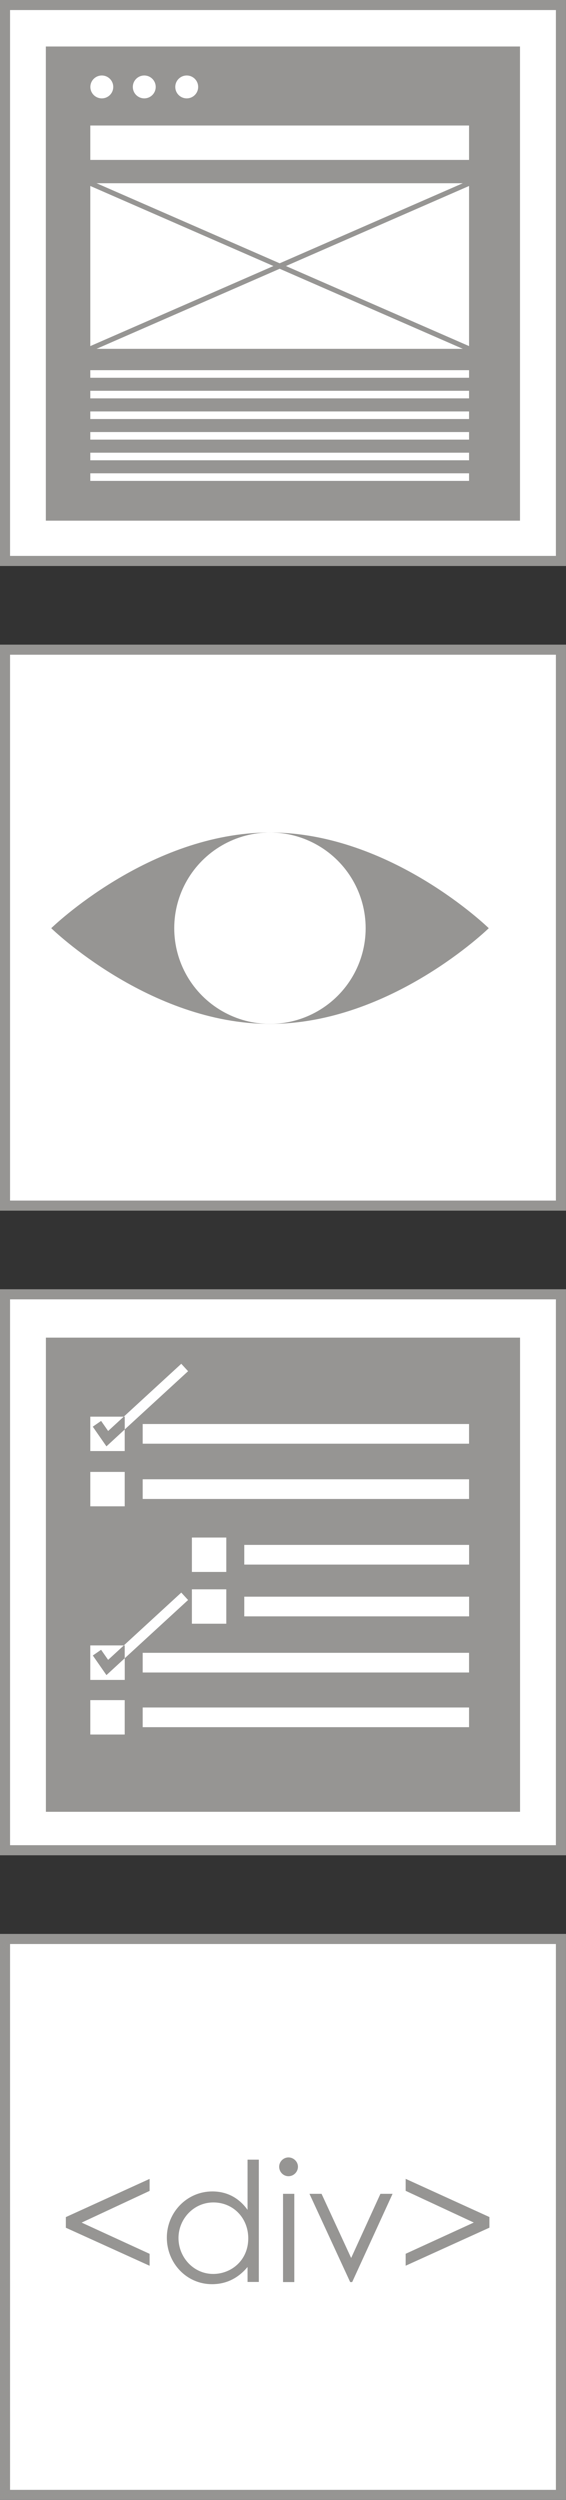 <?xml version="1.0" encoding="UTF-8"?>
<svg id="Layer_2" data-name="Layer 2" xmlns="http://www.w3.org/2000/svg" viewBox="0 0 103.85 458.68">
  <rect x="0" y="0" width="103.85" height="458.68" fill="#333333" stroke="none"/>
  <defs>
    <style>
      .cls-1 {
        stroke-width: 1.85px;
      }

      .cls-1, .cls-2 {
        fill: #fff;
      }

      .cls-1, .cls-3 {
        stroke: #969593;
        stroke-miterlimit: 10;
      }

      .cls-4 {
        fill: #969593;
      }

      .cls-3 {
        fill: none;
        stroke-width: .92px;
      }
    </style>
  </defs>
  <g id="Layer_5" data-name="Layer 5">
    <g>
      <g>
        <rect class="cls-1" x=".92" y="355.75" width="102" height="102"/>
        <g>
          <path class="cls-4" d="m27.45,413.51v2.2l-15.37-6.98v-1.95l15.37-7.01v2.2l-12.47,5.82,12.47,5.73Z"/>
          <path class="cls-4" d="m45.43,415.92c-1.77,2.13-3.99,3.17-6.53,3.17-4.73,0-8.29-3.93-8.29-8.54s3.66-8.48,8.35-8.48c2.62,0,4.85,1.13,6.46,3.38v-9.21h2.07v22.44h-2.07v-2.78Zm-12.68-5.3c0,3.51,2.74,6.59,6.37,6.59,3.32,0,6.43-2.5,6.43-6.53,0-3.75-2.77-6.59-6.4-6.59s-6.4,3.05-6.4,6.53Z"/>
          <path class="cls-4" d="m54.67,397.54c0,.95-.79,1.74-1.74,1.74s-1.71-.79-1.71-1.74.79-1.71,1.71-1.71,1.74.76,1.74,1.71Zm-2.74,4.97h2.07v16.19h-2.07v-16.19Z"/>
          <path class="cls-4" d="m56.77,402.51h2.23l5.43,11.77,5.37-11.77h2.23l-7.41,16.19h-.37l-7.47-16.19Z"/>
          <path class="cls-4" d="m74.43,413.51l12.5-5.73-12.5-5.82v-2.2l15.37,7.01v1.95l-15.37,6.98v-2.2Z"/>
        </g>
      </g>
      <g>
        <rect class="cls-1" x=".92" y=".92" width="102" height="102"/>
        <rect class="cls-4" x="8.41" y="8.52" width="87" height="87" transform="translate(103.93 .12) rotate(90)"/>
        <rect class="cls-2" x="16.57" y="23.03" width="69.49" height="6.31"/>
        <rect class="cls-2" x="16.57" y="33.62" width="69.49" height="30.38"/>
        <line class="cls-3" x1="16.57" y1="33.62" x2="86.06" y2="64"/>
        <line class="cls-3" x1="86.06" y1="33.62" x2="16.57" y2="64"/>
        <rect class="cls-2" x="16.57" y="67.92" width="69.49" height="1.39"/>
        <rect class="cls-2" x="16.57" y="71.7" width="69.49" height="1.39"/>
        <rect class="cls-2" x="16.57" y="75.49" width="69.49" height="1.39"/>
        <rect class="cls-2" x="16.57" y="79.27" width="69.49" height="1.39"/>
        <rect class="cls-2" x="16.57" y="83.06" width="69.49" height="1.39"/>
        <rect class="cls-2" x="16.57" y="86.84" width="69.49" height="1.39"/>
        <circle class="cls-2" cx="18.68" cy="15.95" r="2.1"/>
        <circle class="cls-2" cx="26.47" cy="15.95" r="2.1"/>
        <circle class="cls-2" cx="34.26" cy="15.95" r="2.1"/>
      </g>
      <g>
        <rect class="cls-1" x=".92" y="119.2" width="102" height="102"/>
        <path class="cls-4" d="m89.68,170.3s-17.97,17.56-40.14,17.56-40.14-17.56-40.14-17.56c0,0,17.97-17.56,40.14-17.56s40.14,17.56,40.14,17.56Z"/>
        <circle class="cls-2" cx="49.53" cy="170.3" r="17.56"/>
      </g>
      <g>
        <rect class="cls-1" x=".92" y="237.47" width="102" height="102"/>
        <g>
          <rect class="cls-4" x="8.41" y="245.41" width="87" height="87" transform="translate(340.83 237.01) rotate(90)"/>
          <rect class="cls-2" x="26.18" y="261.27" width="59.88" height="3.61"/>
          <rect class="cls-2" x="16.57" y="270.06" width="6.31" height="6.31"/>
          <rect class="cls-2" x="26.18" y="271.41" width="59.88" height="3.61"/>
          <rect class="cls-2" x="35.21" y="282.1" width="6.31" height="6.31"/>
          <rect class="cls-2" x="44.82" y="283.45" width="41.25" height="3.61"/>
          <rect class="cls-2" x="35.21" y="291.6" width="6.31" height="6.31"/>
          <rect class="cls-2" x="44.82" y="292.95" width="41.25" height="3.61"/>
          <rect class="cls-2" x="16.57" y="301.9" width="6.31" height="6.31"/>
          <rect class="cls-2" x="26.18" y="303.25" width="59.88" height="3.61"/>
          <rect class="cls-2" x="16.57" y="311.93" width="6.31" height="6.31"/>
          <rect class="cls-2" x="26.18" y="313.28" width="59.88" height="3.61"/>
          <g>
            <polygon class="cls-2" points="19.53 265.36 17.03 261.76 18.55 260.71 19.84 262.56 22.71 259.92 16.57 259.92 16.57 266.23 22.88 266.23 22.88 262.27 19.53 265.36"/>
            <polygon class="cls-2" points="22.88 262.27 34.51 251.58 33.26 250.22 22.71 259.92 22.88 259.92 22.88 262.27"/>
            <polygon class="cls-4" points="18.55 260.71 17.03 261.76 19.53 265.36 22.88 262.27 22.88 259.92 22.71 259.92 19.84 262.56 18.55 260.71"/>
          </g>
          <g>
            <polygon class="cls-2" points="19.53 307.34 17.03 303.74 18.55 302.69 19.84 304.54 22.71 301.9 16.57 301.9 16.57 308.21 22.88 308.21 22.88 304.25 19.53 307.34"/>
            <polygon class="cls-2" points="22.88 304.25 34.51 293.56 33.26 292.2 22.71 301.9 22.88 301.9 22.88 304.25"/>
            <polygon class="cls-4" points="18.55 302.69 17.03 303.74 19.53 307.34 22.88 304.25 22.88 301.9 22.71 301.9 19.84 304.54 18.55 302.69"/>
          </g>
        </g>
      </g>
    </g>
  </g>
</svg>